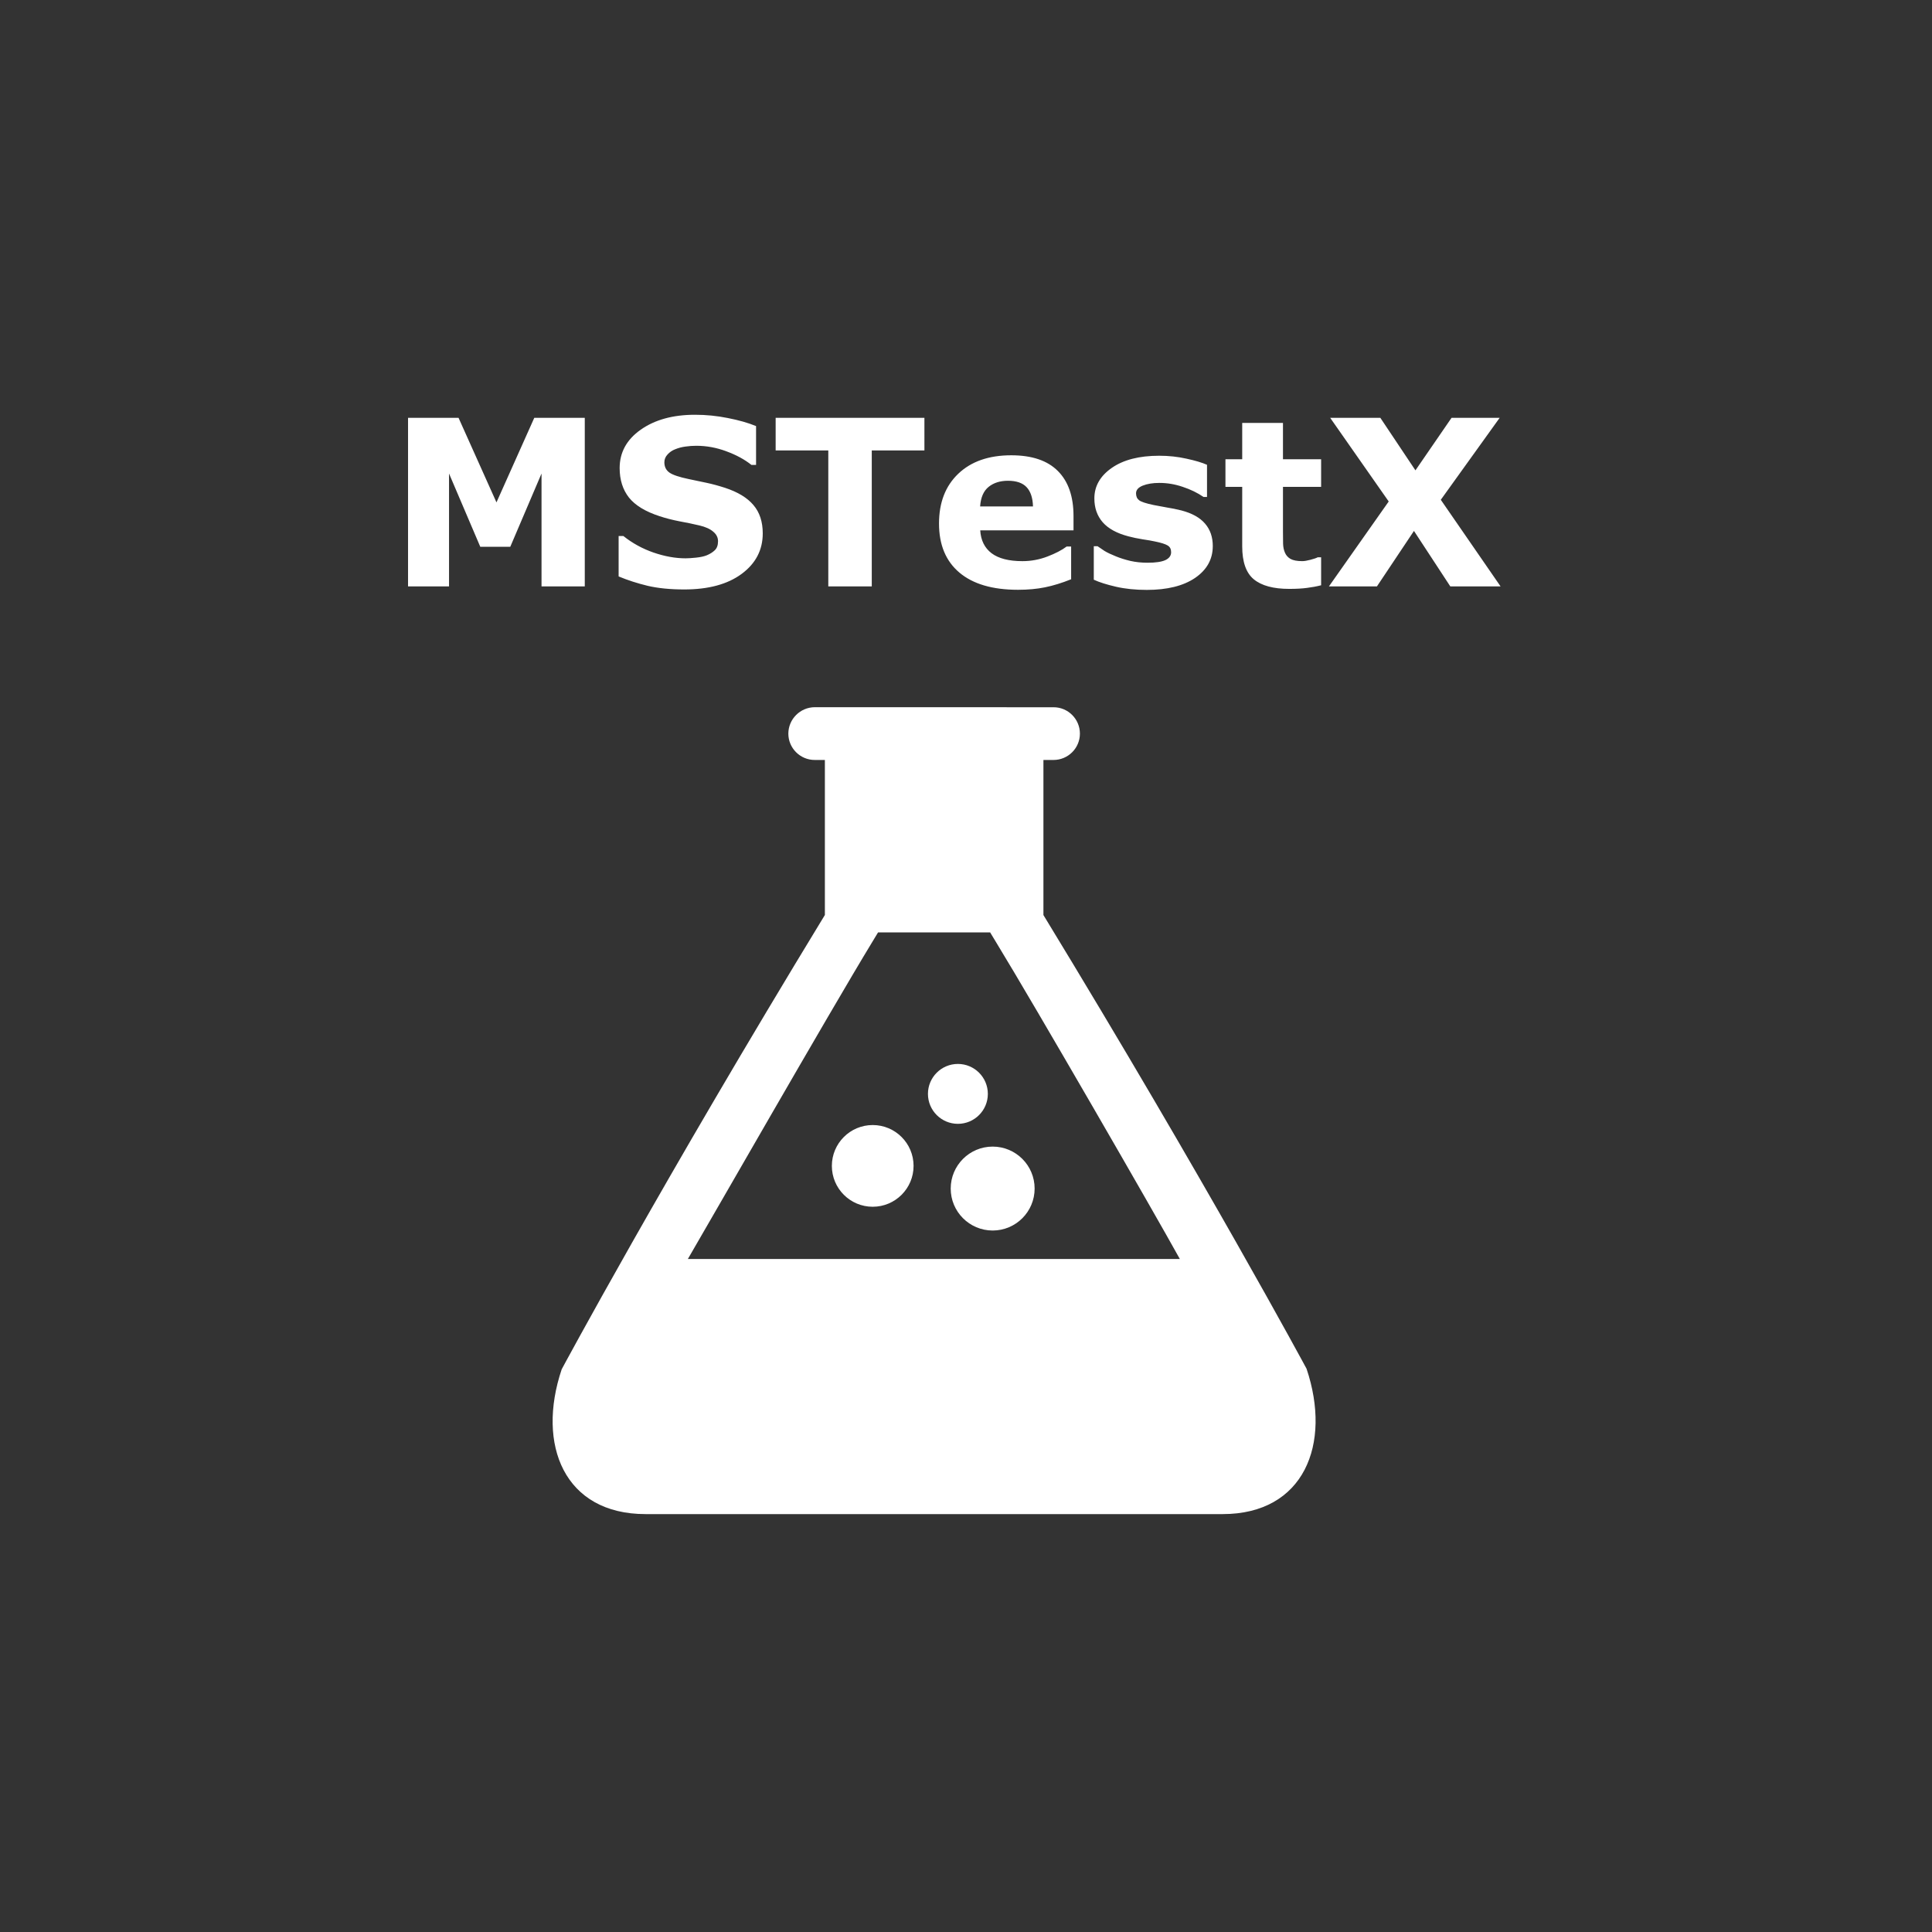 <?xml version="1.0" encoding="UTF-8" standalone="no"?>
<svg
   width="456"
   height="456"
   viewBox="0 0 456 456"
   version="1.1"
   xml:space="preserve"
   style="fill-rule:evenodd;clip-rule:evenodd;stroke-linejoin:round;stroke-miterlimit:2;"
   id="svg104"
   sodipodi:docname="appiconfg.svg"
   inkscape:version="1.1 (c68e22c387, 2021-05-23)"
   xmlns:inkscape="http://www.inkscape.org/namespaces/inkscape"
   xmlns:sodipodi="http://sodipodi.sourceforge.net/DTD/sodipodi-0.dtd"
   xmlns="http://www.w3.org/2000/svg"
   xmlns:svg="http://www.w3.org/2000/svg">
<rect x="0" y="0" width="456" height="456" fill="#333333" stroke="none"/>
<g
   aria-label="MSTestX"
   id="text1772"
   style="font-size:80px;line-height:1.25"
   transform="matrix(0.851,0,0,0.851,34.833,37.216)" /><path
   id="path8318"
   style="fill:#ffffff;stroke-width:11.861"
   d="m 234.294,270.626 c 5.468,0 9.904,4.436 9.904,9.904 0,5.468 -4.436,9.904 -9.904,9.904 -5.468,0 -9.904,-4.436 -9.904,-9.904 0,-5.468 4.436,-9.904 9.904,-9.904 z m -28.312,-5.088 c -5.325,0 -9.643,4.317 -9.643,9.643 0,5.325 4.317,9.643 9.643,9.643 5.325,0 9.643,-4.317 9.643,-9.643 0,-5.325 -4.317,-9.643 -9.643,-9.643 z m 27.173,-7.354 c 0,-3.902 -3.167,-7.069 -7.069,-7.069 -3.902,0 -7.069,3.167 -7.069,7.069 0,3.902 3.167,7.069 7.069,7.069 3.902,0 7.069,-3.167 7.069,-7.069 z m 55.425,99.18 H 152.348 c -19.167,0 -25.773,-16.368 -19.772,-34.183 0,0 23.615,-44.027 62.115,-107.221 v -36.59 h -2.372 c -3.451,0.012 -6.251,-2.787 -6.251,-6.215 0.012,-3.428 2.799,-6.227 6.251,-6.239 l 56.339,0.012 c 3.428,-0.012 6.227,2.787 6.227,6.227 0,3.428 -2.799,6.215 -6.227,6.215 h -2.384 v 36.602 c 38.5,63.194 62.103,107.079 62.103,107.079 5.99,17.815 -0.605,34.313 -19.796,34.313 z m -10.105,-60.205 c -6.251,-11.315 -34.23,-59.79 -43.268,-74.592 l -1.506,-2.491 h -26.461 l -1.506,2.491 c -9.821,16.131 -39.378,67.772 -43.387,74.592 z M 354.172,138.404 H 342.308 l -8.578,-13.094 -8.738,13.094 h -11.33 l 14.109,-20.041 -13.815,-19.747 h 11.838 l 8.284,12.399 8.524,-12.399 h 11.357 l -13.895,19.346 z m -42.354,-0.267 q -1.55,0.401 -3.287,0.615 -1.737,0.24 -4.249,0.24 -5.612,0 -8.364,-2.271 -2.726,-2.271 -2.726,-7.776 v -14.029 h -3.955 v -6.52 h 3.955 v -8.578 h 9.62 v 8.578 h 9.005 v 6.52 h -9.005 v 10.635 q 0,1.577 0.027,2.752 0.027,1.176 0.428,2.111 0.374,0.935 1.309,1.496 0.962,0.534 2.779,0.534 0.748,0 1.951,-0.321 1.229,-0.321 1.71,-0.588 h 0.802 z m -25.573,-9.246 q 0,4.65 -4.169,7.509 -4.169,2.832 -11.41,2.832 -4.008,0 -7.268,-0.748 -3.26,-0.748 -5.237,-1.657 v -7.91 h 0.882 q 0.721,0.508 1.657,1.122 0.962,0.588 2.699,1.283 1.496,0.615 3.394,1.069 1.897,0.428 4.062,0.428 2.832,0 4.195,-0.615 1.363,-0.641 1.363,-1.871 0,-1.096 -0.802,-1.577 -0.802,-0.508 -3.046,-0.962 -1.069,-0.24 -2.913,-0.508 -1.817,-0.294 -3.313,-0.695 -4.088,-1.069 -6.066,-3.313 -1.977,-2.271 -1.977,-5.638 0,-4.329 4.088,-7.188 4.115,-2.886 11.223,-2.886 3.367,0 6.44,0.695 3.1,0.668 4.837,1.443 v 7.589 h -0.828 q -2.138,-1.47 -4.89,-2.378 -2.726,-0.935 -5.531,-0.935 -2.325,0 -3.928,0.641 -1.577,0.641 -1.577,1.817 0,1.069 0.721,1.63 0.721,0.561 3.394,1.122 1.47,0.294 3.153,0.588 1.71,0.267 3.42,0.695 3.794,0.989 5.612,3.126 1.817,2.111 1.817,5.291 z m -32.868,-3.714 h -22.019 q 0.214,3.527 2.672,5.398 2.485,1.871 7.295,1.871 3.046,0 5.905,-1.096 2.859,-1.096 4.516,-2.352 h 1.069 v 7.723 q -3.26,1.309 -6.146,1.897 -2.886,0.588 -6.386,0.588 -9.032,0 -13.842,-4.062 -4.81,-4.062 -4.81,-11.57 0,-7.429 4.543,-11.757 4.569,-4.356 12.506,-4.356 7.322,0 11.009,3.714 3.688,3.688 3.688,10.635 z m -9.566,-5.638 q -0.08,-3.02 -1.496,-4.543 -1.416,-1.523 -4.409,-1.523 -2.779,0 -4.569,1.443 -1.79,1.443 -2.004,4.623 z m -25.626,-13.227 h -12.426 v 32.093 h -10.261 v -32.093 h -12.426 v -7.696 h 35.112 z m -38.158,19.587 q 0,5.879 -4.997,9.566 -4.97,3.661 -13.521,3.661 -4.943,0 -8.631,-0.855 -3.661,-0.882 -6.867,-2.218 v -9.54 h 1.122 q 3.18,2.539 7.108,3.901 3.955,1.363 7.589,1.363 0.935,0 2.458,-0.16 1.523,-0.16 2.485,-0.534 1.176,-0.481 1.924,-1.202 0.775,-0.721 0.775,-2.138 0,-1.309 -1.122,-2.245 -1.096,-0.962 -3.233,-1.47 -2.245,-0.534 -4.756,-0.989 -2.485,-0.481 -4.676,-1.202 -5.024,-1.63 -7.242,-4.409 -2.191,-2.806 -2.191,-6.948 0,-5.558 4.97,-9.059 4.997,-3.527 12.826,-3.527 3.928,0 7.749,0.775 3.848,0.748 6.654,1.897 v 9.165 h -1.096 q -2.405,-1.924 -5.905,-3.207 -3.474,-1.309 -7.108,-1.309 -1.283,0 -2.565,0.187 -1.256,0.16 -2.432,0.641 -1.042,0.401 -1.79,1.229 -0.748,0.802 -0.748,1.844 0,1.577 1.202,2.432 1.202,0.828 4.543,1.523 2.191,0.454 4.195,0.882 2.031,0.428 4.356,1.176 4.569,1.496 6.734,4.088 2.191,2.565 2.191,6.68 z m -42.006,12.506 h -10.208 v -26.641 l -7.375,17.289 h -7.081 l -7.375,-17.289 v 26.641 H 96.309 V 98.616 H 108.227 l 8.952,19.961 8.925,-19.961 h 11.918 z" /><g
   id="g8322"
   style="fill:#ffffff"
   transform="matrix(14.763,0,0,14.763,105.091,154.412)">
</g><g
   id="g8324"
   style="fill:#ffffff"
   transform="matrix(14.763,0,0,14.763,105.091,154.412)">
</g><g
   id="g8326"
   style="fill:#ffffff"
   transform="matrix(14.763,0,0,14.763,105.091,154.412)">
</g><g
   id="g8328"
   style="fill:#ffffff"
   transform="matrix(14.763,0,0,14.763,105.091,154.412)">
</g><g
   id="g8330"
   style="fill:#ffffff"
   transform="matrix(14.763,0,0,14.763,105.091,154.412)">
</g><g
   id="g8332"
   style="fill:#ffffff"
   transform="matrix(14.763,0,0,14.763,105.091,154.412)">
</g><g
   id="g8334"
   style="fill:#ffffff"
   transform="matrix(14.763,0,0,14.763,105.091,154.412)">
</g><g
   id="g8336"
   style="fill:#ffffff"
   transform="matrix(14.763,0,0,14.763,105.091,154.412)">
</g><g
   id="g8338"
   style="fill:#ffffff"
   transform="matrix(14.763,0,0,14.763,105.091,154.412)">
</g><g
   id="g8340"
   style="fill:#ffffff"
   transform="matrix(14.763,0,0,14.763,105.091,154.412)">
</g><g
   id="g8342"
   style="fill:#ffffff"
   transform="matrix(14.763,0,0,14.763,105.091,154.412)">
</g><g
   id="g8344"
   style="fill:#ffffff"
   transform="matrix(14.763,0,0,14.763,105.091,154.412)">
</g><g
   id="g8346"
   style="fill:#ffffff"
   transform="matrix(14.763,0,0,14.763,105.091,154.412)">
</g><g
   id="g8348"
   style="fill:#ffffff"
   transform="matrix(14.763,0,0,14.763,105.091,154.412)">
</g><g
   id="g8350"
   style="fill:#ffffff"
   transform="matrix(14.763,0,0,14.763,105.091,154.412)">
</g></svg>
